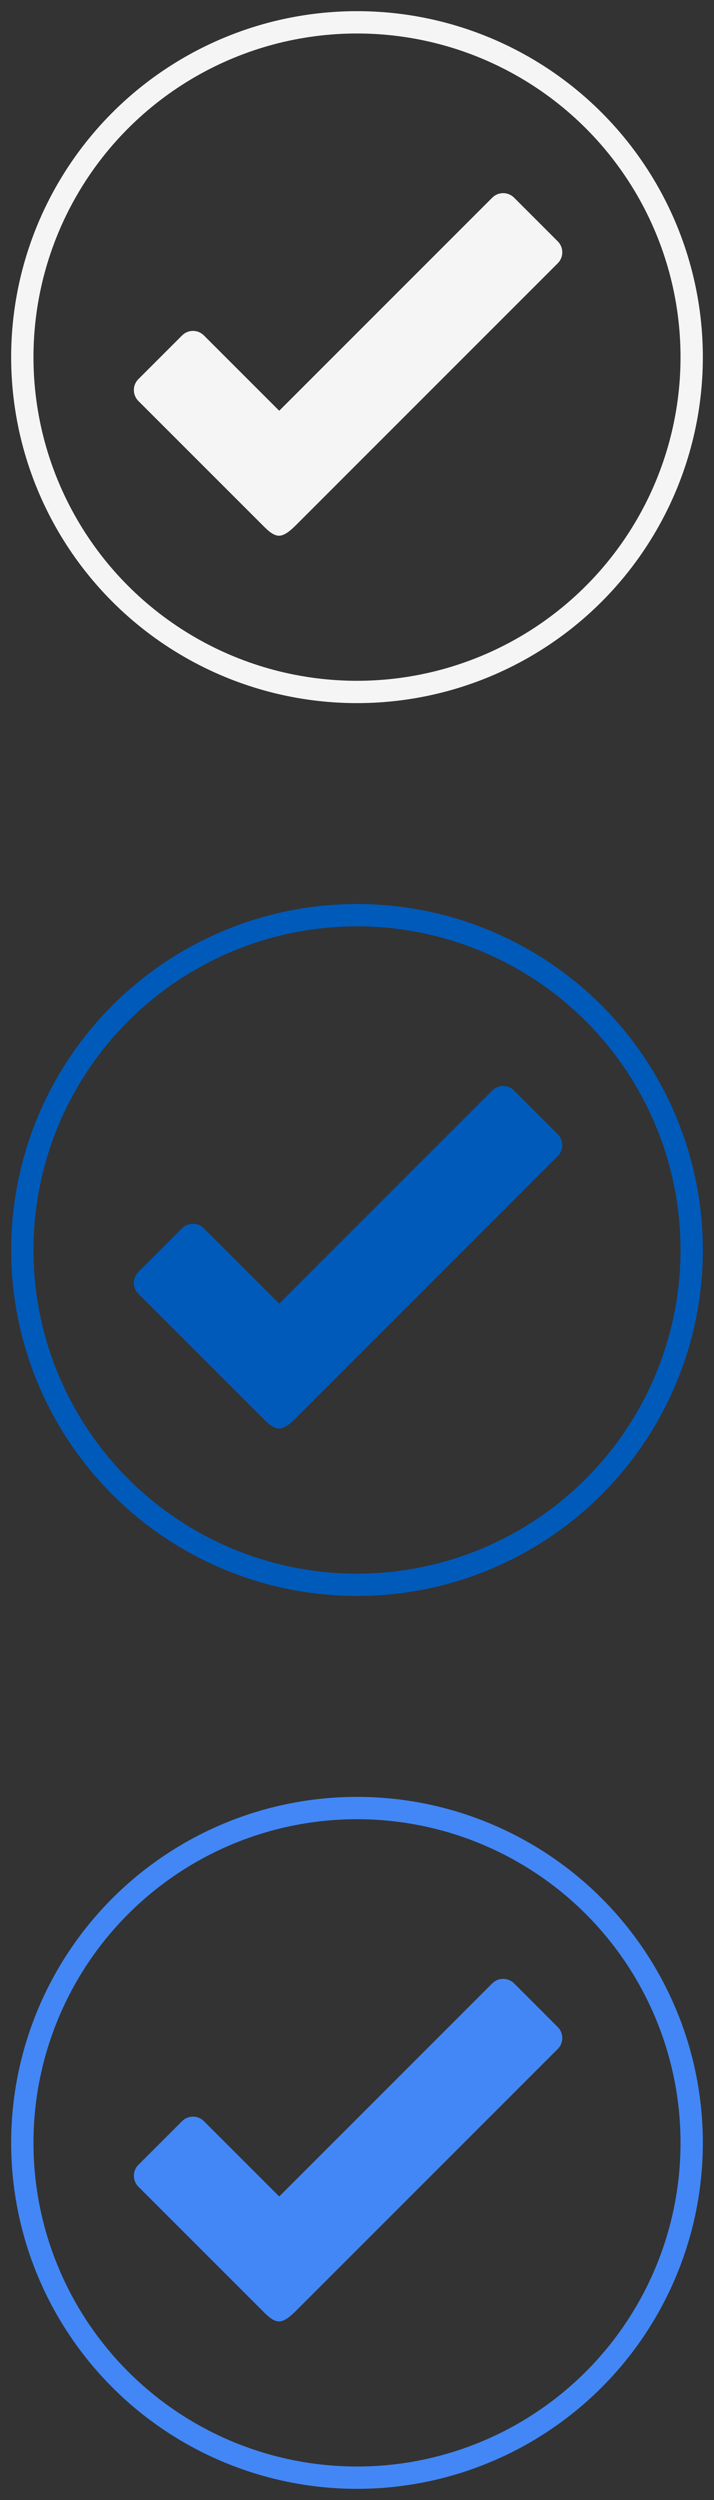 <?xml version="1.0" encoding="UTF-8" standalone="no"?>
<svg width="32px" height="112px" viewBox="0 0 32 112" version="1.1" xmlns="http://www.w3.org/2000/svg" xmlns:xlink="http://www.w3.org/1999/xlink">
    <rect x="0" y="0" width="32" height="112" fill="#333333" stroke="none"/>
    <!-- Generator: Sketch 3.8.3 (29802) - http://www.bohemiancoding.com/sketch -->
    <title>sb_view_project_tasks</title>
    <desc>Created with Sketch.</desc>
    <defs></defs>
    <g id="Page-1" stroke="none" stroke-width="1" fill="none" fill-rule="evenodd">
        <g id="sb_view_project_tasks">
            <ellipse id="Oval-7" stroke="#F5F5F5" cx="16" cy="16" rx="15" ry="15"></ellipse>
            <path d="M24.998,10.813 L23.04,8.855 C22.769,8.585 22.332,8.585 22.061,8.856 L12.514,18.402 L9.139,15.028 C8.868,14.757 8.431,14.757 8.161,15.027 L6.202,16.985 C5.932,17.256 5.932,17.694 6.203,17.965 L11.776,23.536 C11.976,23.736 12.236,24 12.501,24 C12.766,24 13.053,23.736 13.254,23.536 L24.999,11.793 C25.268,11.522 25.268,11.084 24.998,10.813 L24.998,10.813 Z" id="Page-1" fill="#F5F5F5"></path>
            <ellipse id="Oval-7" stroke="#005ABA" cx="16" cy="56" rx="15" ry="15"></ellipse>
            <path d="M24.998,50.813 L23.04,48.855 C22.769,48.585 22.332,48.585 22.061,48.856 L12.514,58.402 L9.139,55.028 C8.868,54.757 8.431,54.757 8.161,55.027 L6.202,56.985 C5.932,57.256 5.932,57.694 6.203,57.965 L11.776,63.536 C11.976,63.736 12.236,64 12.501,64 C12.766,64 13.053,63.736 13.254,63.536 L24.999,51.793 C25.268,51.522 25.268,51.084 24.998,50.813 L24.998,50.813 Z" id="Page-1" fill="#005ABA"></path>
            <ellipse id="Oval-7" stroke="#4287f5" cx="16" cy="96" rx="15" ry="15"></ellipse>
            <path d="M24.998,90.813 L23.04,88.855 C22.769,88.585 22.332,88.585 22.061,88.856 L12.514,98.402 L9.139,95.028 C8.868,94.757 8.431,94.757 8.161,95.027 L6.202,96.985 C5.932,97.256 5.932,97.694 6.203,97.965 L11.776,103.536 C11.976,103.736 12.236,104 12.501,104 C12.766,104 13.053,103.736 13.254,103.536 L24.999,91.793 C25.268,91.522 25.268,91.084 24.998,90.813 L24.998,90.813 Z" id="Page-1" fill="#4287f5"></path>
        </g>
    </g>
</svg>
